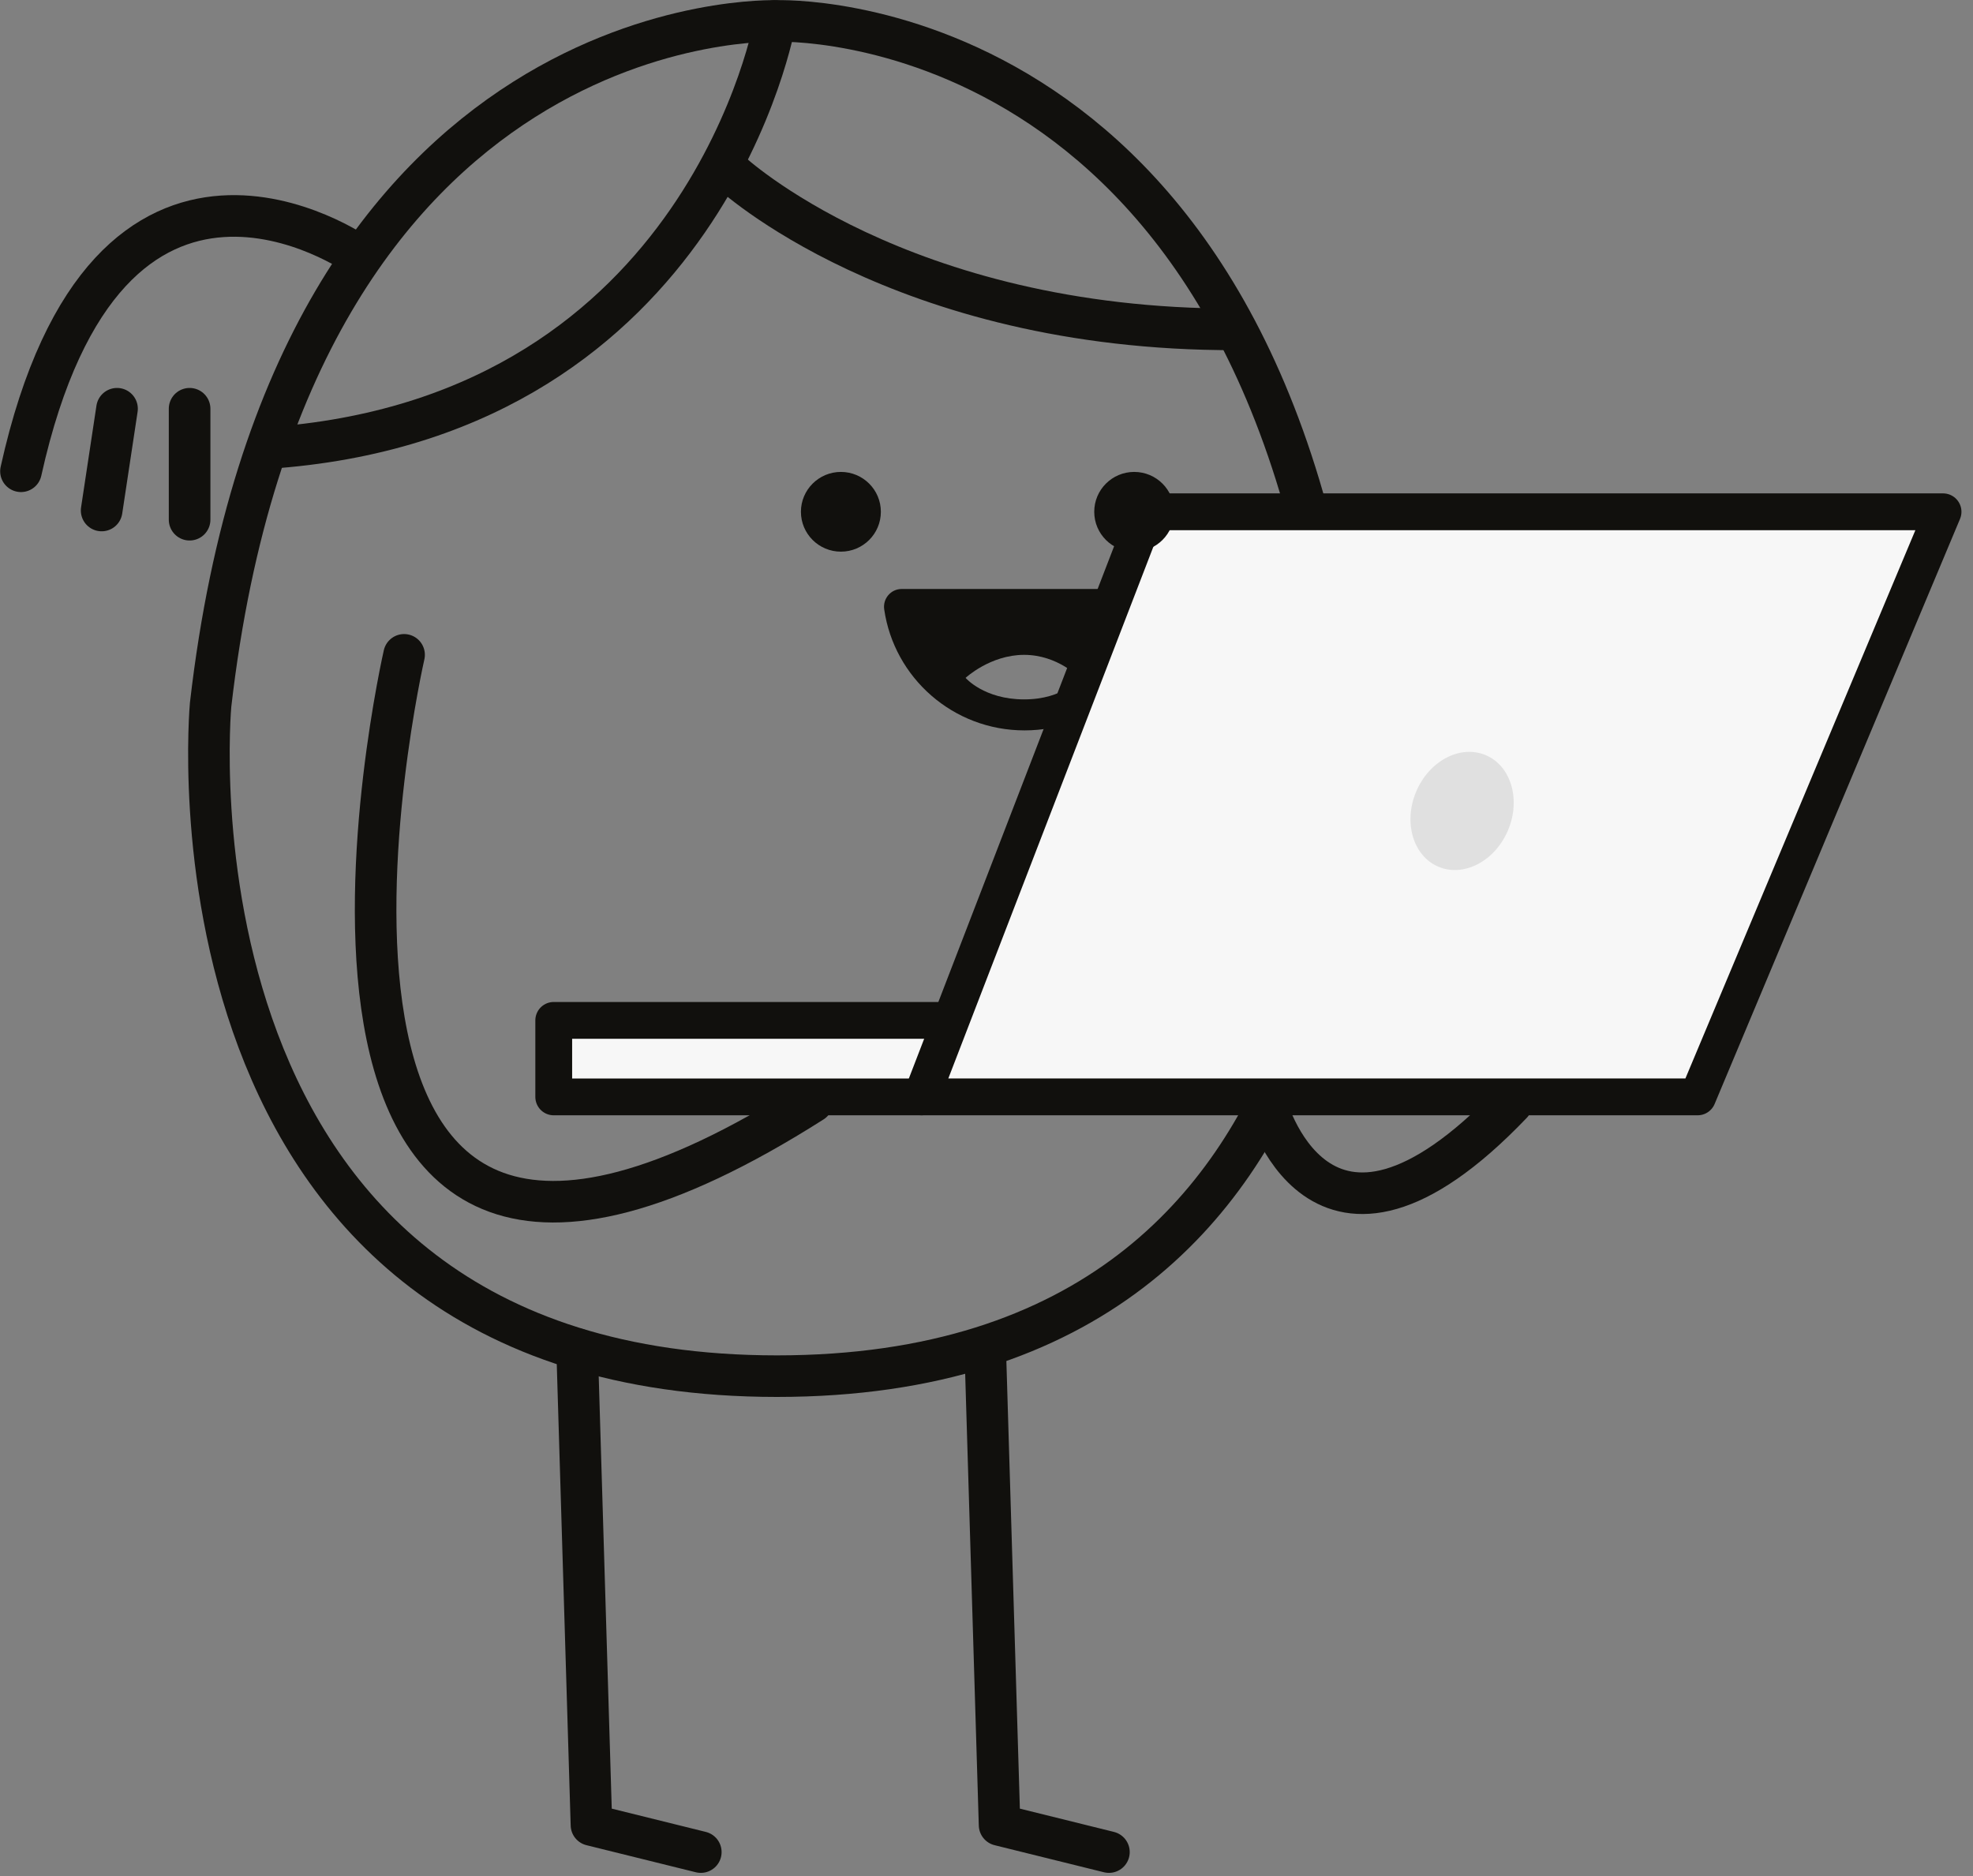 <?xml version="1.0" encoding="UTF-8"?>
<svg width="122px" height="116px" viewBox="0 0 122 116" version="1.1" xmlns="http://www.w3.org/2000/svg" xmlns:xlink="http://www.w3.org/1999/xlink">
    <rect x="0" y="0" width="122" height="116" fill="#808080" stroke="none"/>
    <!-- Generator: Sketch 52.5 (67469) - http://www.bohemiancoding.com/sketch -->
    <title>perky-flexible</title>
    <desc>Created with Sketch.</desc>
    <g id="✔--Careers" stroke="none" stroke-width="1" fill="none" fill-rule="evenodd">
        <g id="Careers__vertical" transform="translate(-734, -4549)">
            <g id="perks" transform="translate(80, 3930)">
                <g id="equipment" transform="translate(655, 620)">
                    <g id="perky-flexible">
                        <path d="M82.061,42.579 C77.057,-0.856 47.042,0.297 47.042,0.297 C47.042,0.297 17.025,-0.856 12.023,42.579 C12.023,42.579 8.175,84.091 47.042,84.091 C85.909,84.091 82.061,42.579 82.061,42.579 Z" id="Stroke-1" stroke="#11100D" stroke-width="2.57" stroke-linecap="round" stroke-linejoin="round"></path>
                        <polyline id="Stroke-3" stroke="#11100D" stroke-width="2.57" stroke-linecap="round" stroke-linejoin="round" points="34.685 82.418 35.572 111.845 42.335 113.519"></polyline>
                        <polyline id="Stroke-5" stroke="#11100D" stroke-width="2.57" stroke-linecap="round" stroke-linejoin="round" points="59.921 82.418 60.808 111.845 67.571 113.519"></polyline>
                        <path d="M46.938,0.294 C46.938,0.294 42.736,24.518 16.125,26.662" id="Stroke-7" stroke="#11100D" stroke-width="2.573" stroke-linecap="round" stroke-linejoin="round"></path>
                        <path d="M44.147,9.617 C44.147,9.617 54.591,19.408 75.388,19.365" id="Stroke-9" stroke="#11100D" stroke-width="2.573" stroke-linecap="round" stroke-linejoin="round"></path>
                        <path d="M21.151,14.793 C21.151,14.793 5.673,3.898 0.297,28.139" id="Stroke-11" stroke="#11100D" stroke-width="2.573" stroke-linecap="round" stroke-linejoin="round"></path>
                        <path d="M6.236,24.274 L5.285,30.565" id="Stroke-13" stroke="#11100D" stroke-width="2.573" stroke-linecap="round" stroke-linejoin="round"></path>
                        <path d="M10.724,24.274 L10.724,31.134" id="Stroke-15" stroke="#11100D" stroke-width="2.573" stroke-linecap="round" stroke-linejoin="round"></path>
                        <path d="M62.325,42.245 C59.85,42.245 58.707,40.915 58.707,40.915 C58.707,40.915 60.23,39.491 62.325,39.491 C64.421,39.491 65.755,40.915 65.755,40.915 C65.755,40.915 64.802,42.245 62.325,42.245 Z M54.757,35.418 C54.085,35.418 53.578,36.017 53.675,36.681 C54.288,40.912 57.938,44.162 62.351,44.162 C66.763,44.162 70.412,40.912 71.026,36.681 C71.123,36.017 70.616,35.418 69.944,35.418 L54.757,35.418 Z" id="Fill-17" fill="#11100D"></path>
                        <g id="Group-22" transform="translate(33.165, 60.861)">
                            <polyline id="Fill-19" fill="#F7F7F7" points="22.816 5.963 0.075 5.963 0.075 1.232 25.247 1.232"></polyline>
                            <polyline id="Stroke-21" stroke="#11100D" stroke-width="2.276" stroke-linecap="round" stroke-linejoin="round" points="22.816 5.963 0.075 5.963 0.075 1.232 25.247 1.232"></polyline>
                        </g>
                        <polygon id="Fill-23" fill="#F7F7F7" points="69.932 30.645 119.148 30.645 103.973 66.823 55.98 66.823"></polygon>
                        <polygon id="Stroke-25" stroke="#11100D" stroke-width="2.276" stroke-linecap="round" stroke-linejoin="round" points="69.932 30.645 119.148 30.645 103.973 66.823 55.98 66.823"></polygon>
                        <path d="M92.251,50.33 C91.451,52.236 89.528,53.253 87.957,52.597 C86.387,51.941 85.764,49.863 86.565,47.956 C87.365,46.048 89.287,45.033 90.857,45.688 C92.429,46.343 93.051,48.421 92.251,50.33" id="Fill-27" fill="#11100D" opacity="0.1"></path>
                        <path d="M53.468,30.645 C53.468,32.007 52.362,33.11 50.997,33.11 C49.633,33.11 48.525,32.007 48.525,30.645 C48.525,29.285 49.633,28.18 50.997,28.18 C52.362,28.18 53.468,29.285 53.468,30.645" id="Fill-29" fill="#11100D"></path>
                        <path d="M71.605,30.645 C71.605,32.007 70.499,33.11 69.133,33.11 C67.768,33.11 66.662,32.007 66.662,30.645 C66.662,29.285 67.768,28.18 69.133,28.18 C70.499,28.18 71.605,29.285 71.605,30.645" id="Fill-31" fill="#11100D"></path>
                        <path d="M23.987,39.49 C23.987,39.49 12.281,90.624 49.232,67.134" id="Stroke-33" stroke="#11100D" stroke-width="2.57" stroke-linecap="round" stroke-linejoin="round"></path>
                        <path d="M77.225,67.06 C77.225,67.06 80.449,79.816 92.476,67.233" id="Stroke-35" stroke="#11100D" stroke-width="2.57" stroke-linecap="round" stroke-linejoin="round"></path>
                    </g>
                </g>
            </g>
        </g>
    </g>
</svg>
